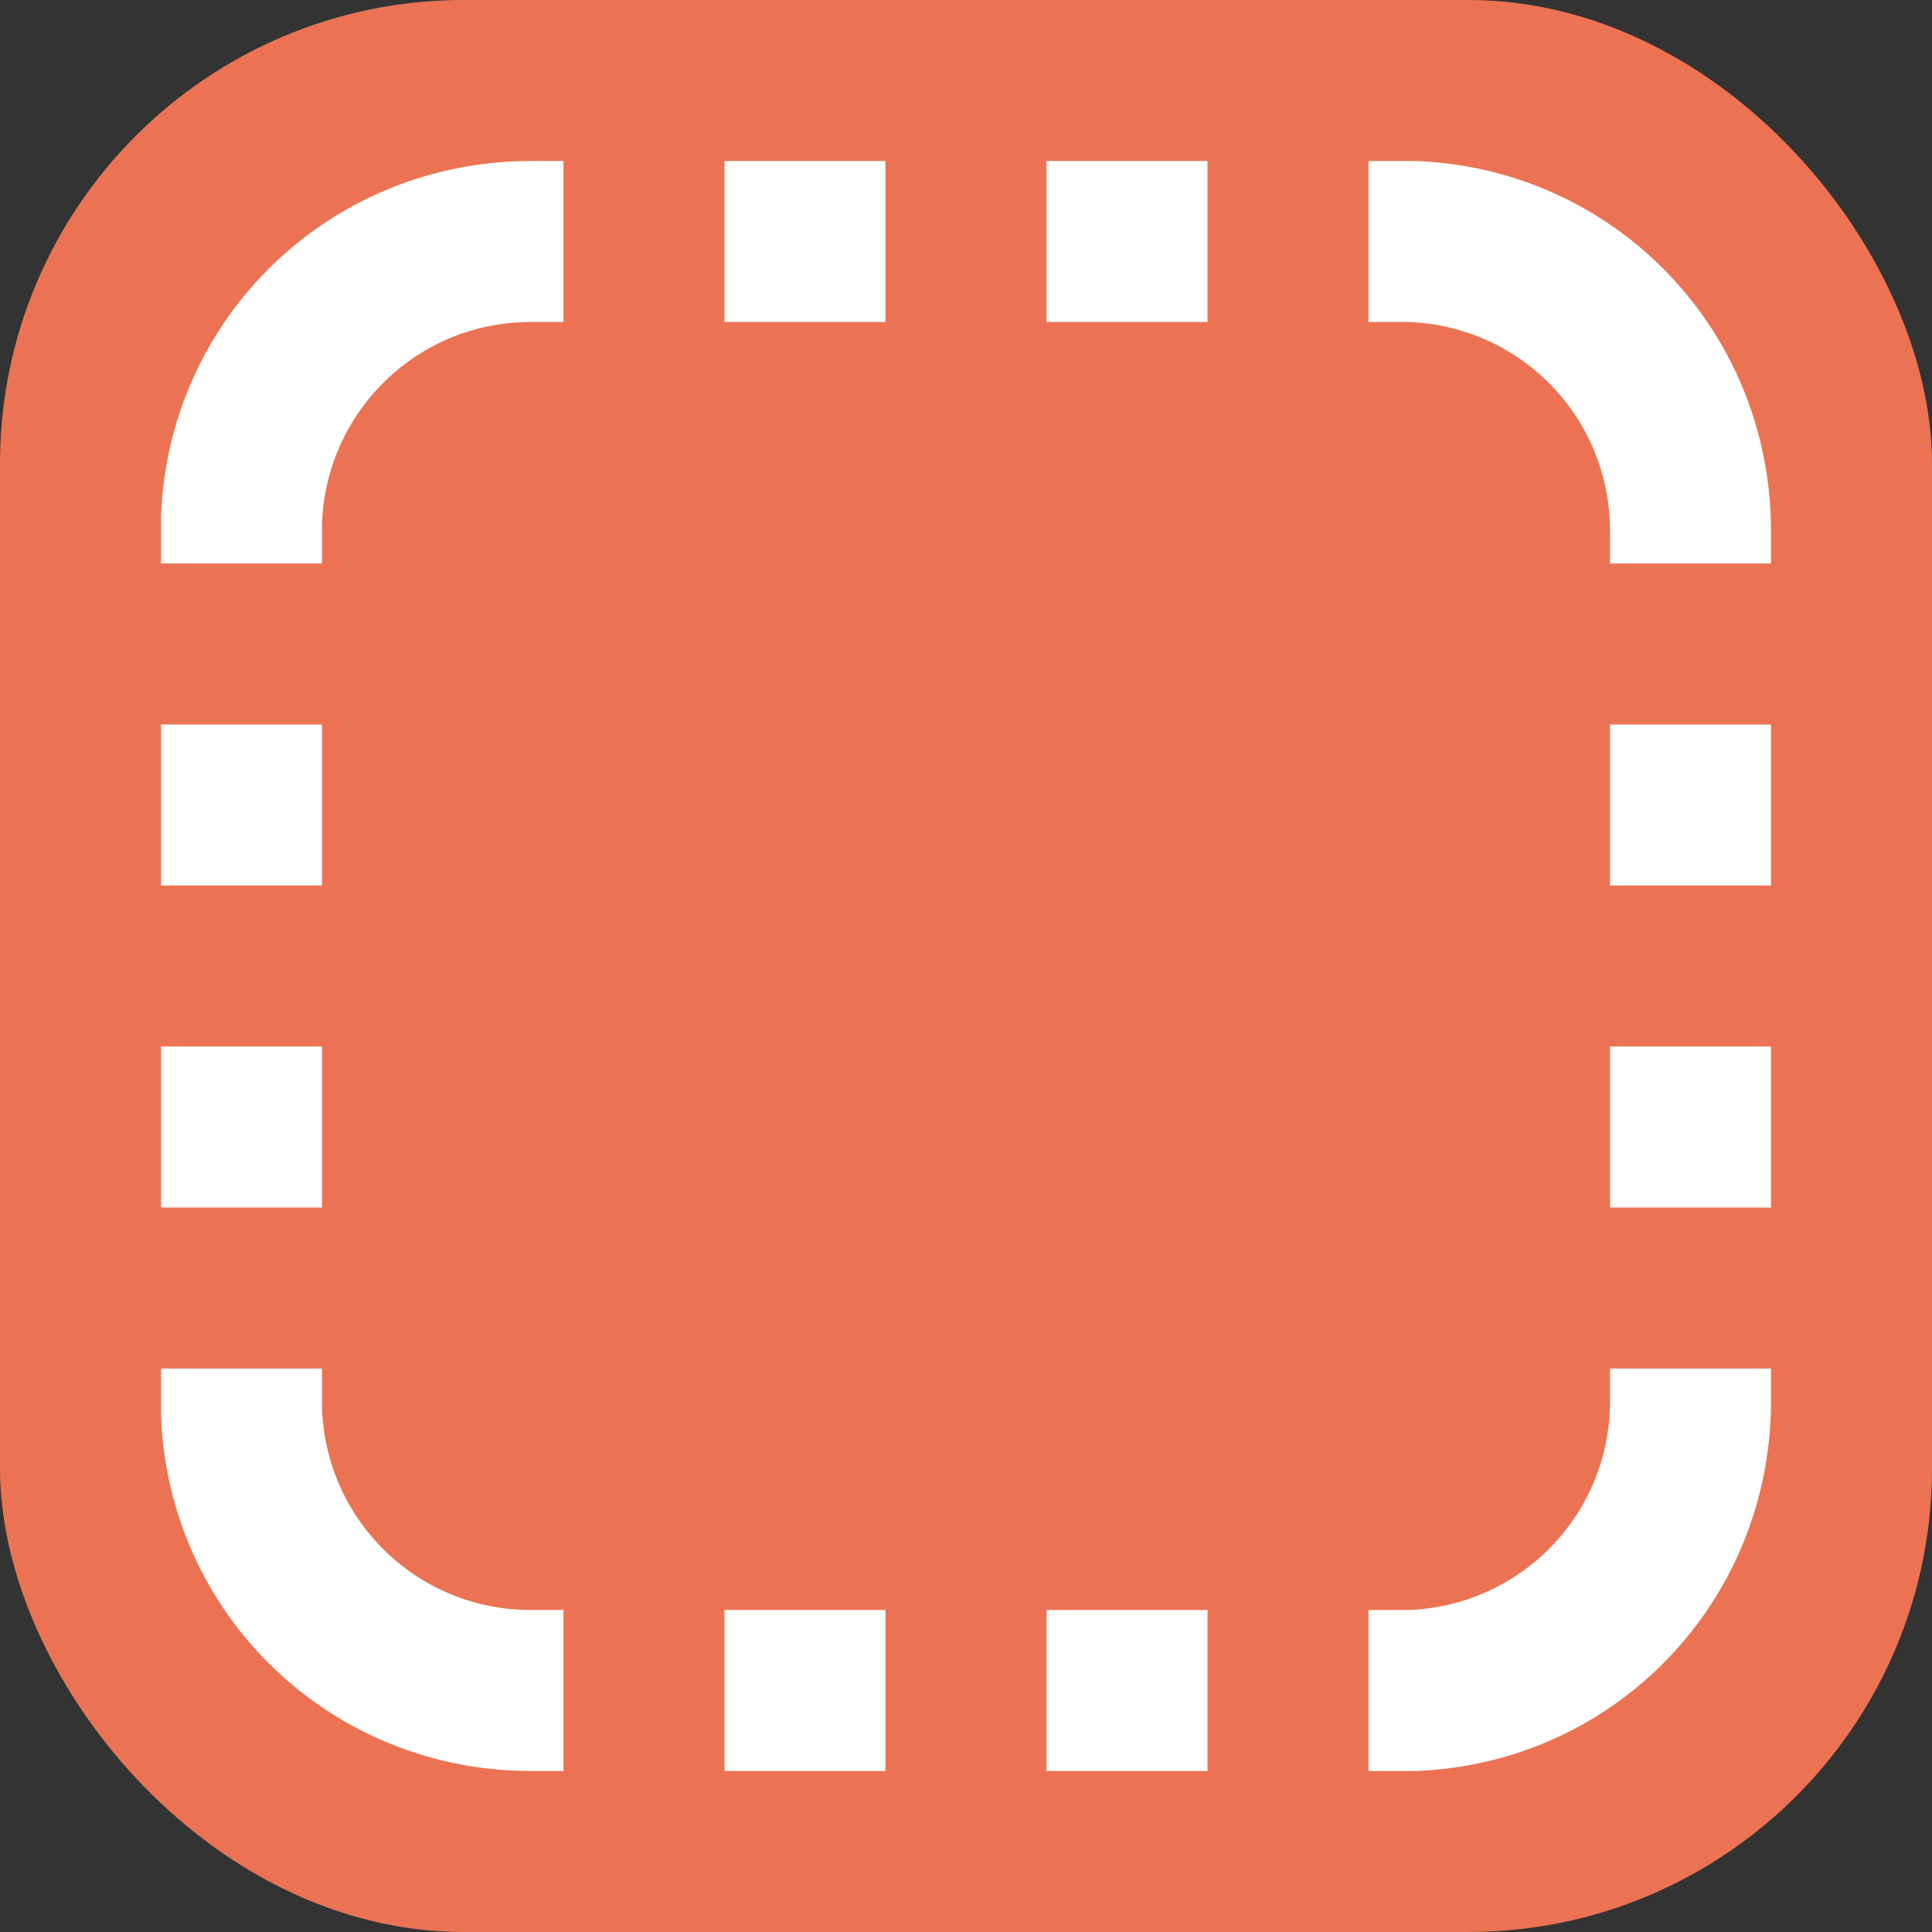 <svg width="50" height="50" viewBox="0 0 50 50" fill="none" xmlns="http://www.w3.org/2000/svg">
<rect x="0" y="0" width="50" height="50" fill="#333333" stroke="none"/>
<rect width="50" height="50" rx="12" fill="#EB7353"/>
<path d="M13.737 4.167C8.569 4.167 4.37 8.187 4.167 13.346V14.583H8.333V13.542C8.447 10.628 10.815 8.333 13.737 8.333H14.583V4.167H13.737ZM18.75 4.167V8.333H22.916V4.167H18.75ZM27.083 4.167V8.333H31.25V4.167H27.083ZM35.416 4.167V8.333H36.458C39.372 8.447 41.666 10.815 41.666 13.737V14.583H45.833V13.737C45.833 8.569 41.813 4.37 36.654 4.167H35.416ZM4.167 18.75V22.917H8.333V18.75H4.167ZM41.666 18.75V22.917H45.833V18.75H41.666ZM4.167 27.083V31.25H8.333V27.083H4.167ZM41.666 27.083V31.25H45.833V27.083H41.666ZM4.167 35.417V36.654C4.37 41.813 8.569 45.833 13.737 45.833H14.583V41.667H13.737C10.815 41.667 8.447 39.372 8.333 36.458V35.417H4.167ZM41.666 35.417V36.263C41.666 39.185 39.372 41.553 36.458 41.667H35.416V45.833H36.654C41.813 45.63 45.833 41.431 45.833 36.263V35.417H41.666ZM18.75 41.667V45.833H22.916V41.667H18.75ZM27.083 41.667V45.833H31.25V41.667H27.083Z" fill="white"/>
</svg>
